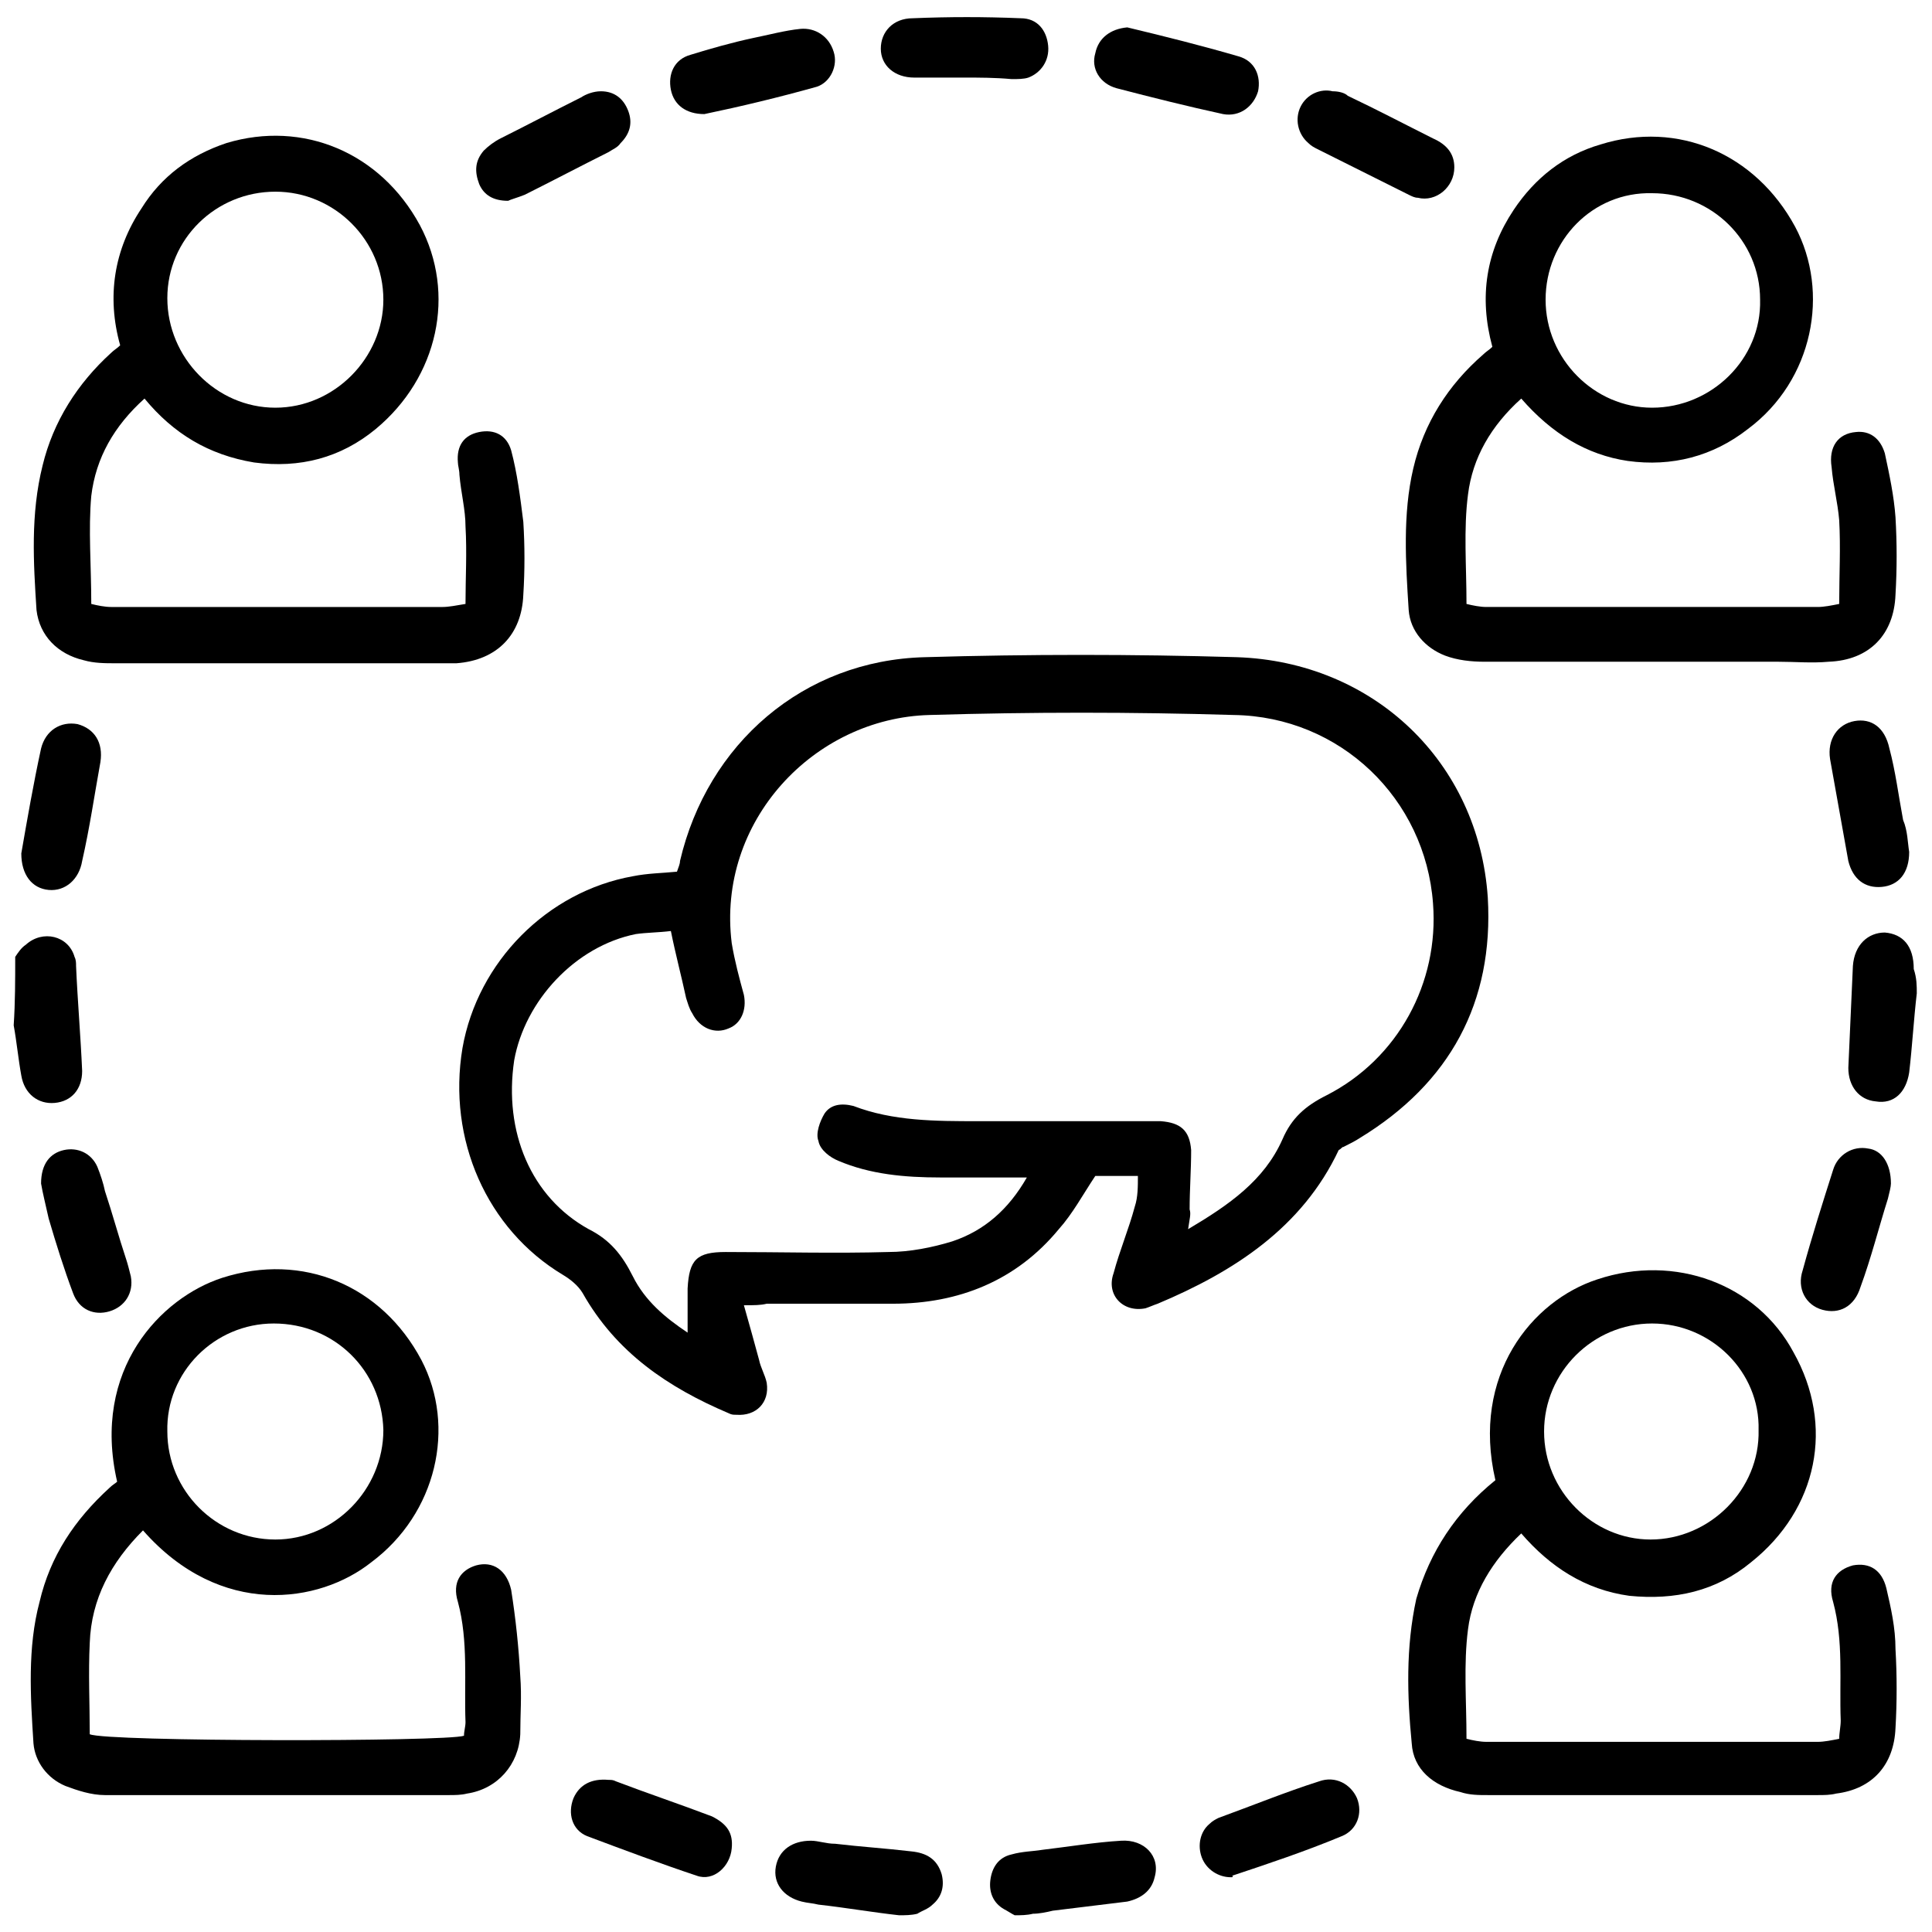 <?xml version="1.0" encoding="utf-8"?>
<!-- Generator: Adobe Illustrator 22.1.0, SVG Export Plug-In . SVG Version: 6.00 Build 0)  -->
<svg version="1.1" id="Layer_1" xmlns="http://www.w3.org/2000/svg" xmlns:xlink="http://www.w3.org/1999/xlink" x="0px" y="0px"
	 viewBox="0 0 127 127" style="enable-background:new 0 0 127 127;" xml:space="preserve">
<g>
	<path d="M1,62.9c0.2-0.3,0.4-0.6,0.7-0.8c1.1-1,2.8-0.6,3.2,0.8C5,63.1,5,63.3,5,63.5c0.1,2.3,0.3,4.6,0.4,6.9c0,1.2-0.7,2-1.8,2.1
		c-1.1,0.1-2-0.6-2.2-1.8c-0.2-1.1-0.3-2.2-0.5-3.3C1,65.9,1,64.4,1,62.9z"/>
	<path d="M59.1,125.9c-1.8-0.2-3.5-0.5-5.3-0.7c-0.4-0.1-0.7-0.1-1.1-0.2c-1.2-0.3-1.9-1.2-1.7-2.3c0.2-1.1,1.1-1.7,2.3-1.7
		c0.5,0,1,0.2,1.6,0.2c1.7,0.2,3.3,0.3,5,0.5c1,0.1,1.7,0.5,2,1.5c0.2,0.8,0,1.5-0.6,2c-0.3,0.3-0.7,0.4-1,0.6
		C59.9,125.9,59.5,125.9,59.1,125.9z"/>
	<path d="M66.7,125.9c-0.2-0.1-0.5-0.3-0.7-0.4c-0.7-0.4-1-1.1-0.9-1.9c0.1-0.8,0.5-1.5,1.4-1.7c0.7-0.2,1.4-0.2,2-0.3
		c1.7-0.2,3.5-0.5,5.2-0.6c1.5-0.1,2.6,1,2.2,2.4c-0.2,0.9-0.9,1.4-1.8,1.6c-1.6,0.2-3.3,0.4-4.9,0.6c-0.4,0.1-0.9,0.2-1.3,0.2
		C67.5,125.9,67.1,125.9,66.7,125.9z"/>
	<path d="M48.9,85.8c0.4,1.4,0.7,2.5,1,3.6c0.1,0.5,0.4,1,0.5,1.5c0.2,1.3-0.7,2.2-2,2.1c-0.2,0-0.3,0-0.5-0.1c-4-1.7-7.4-4-9.6-7.9
		c-0.3-0.5-0.8-0.9-1.3-1.2c-5-3-7.6-8.9-6.6-14.9c1-5.7,5.6-10.3,11.2-11.3c1-0.2,1.9-0.2,2.9-0.3c0.1-0.3,0.2-0.5,0.2-0.7
		c1.8-7.7,8.1-13.2,16.1-13.4c6.8-0.2,13.7-0.2,20.5,0c9,0.3,15.9,6.9,16.5,15.8c0.4,6.9-2.5,12.2-8.4,15.8
		c-0.3,0.2-0.7,0.4-1.1,0.6c-0.1,0-0.1,0.1-0.3,0.2c-2.4,5.1-6.9,8-11.9,10.1c-0.3,0.1-0.5,0.2-0.8,0.3c-1.5,0.3-2.6-0.9-2.1-2.3
		c0.4-1.5,1-2.9,1.4-4.4c0.2-0.6,0.2-1.3,0.2-2c-1,0-1.9,0-2.8,0c-0.8,1.2-1.5,2.5-2.4,3.5c-2.8,3.4-6.6,4.9-10.9,4.9
		c-2.8,0-5.5,0-8.3,0C50,85.8,49.6,85.8,48.9,85.8z M78.1,80.8c2.7-1.6,5-3.2,6.2-5.9c0.6-1.4,1.5-2.2,2.9-2.9
		c4.7-2.4,7.4-7.4,7-12.6c-0.5-6.9-6.1-12.3-13.1-12.4c-6.7-0.2-13.3-0.2-20,0c-7.6,0.2-14,7-13,15c0.2,1.2,0.5,2.3,0.8,3.4
		c0.2,1-0.2,1.9-1,2.2c-0.9,0.4-1.9,0-2.4-1c-0.2-0.3-0.3-0.7-0.4-1c-0.3-1.4-0.7-2.9-1-4.4c-0.8,0.1-1.6,0.1-2.3,0.2
		c-4,0.8-7.3,4.4-8,8.3c-0.7,4.7,1.1,9,4.9,11.1c1.4,0.7,2.2,1.7,2.9,3.1c0.8,1.6,2.1,2.7,3.6,3.7c0-1.1,0-2,0-2.9
		c0.1-1.9,0.6-2.4,2.5-2.4c3.6,0,7.2,0.1,10.7,0c1.4,0,2.9-0.3,4.2-0.7c2.1-0.7,3.7-2.1,4.9-4.2c-2,0-3.9,0-5.7,0
		c-2.3,0-4.6-0.2-6.7-1.1c-0.5-0.2-1.2-0.7-1.3-1.3c-0.2-0.5,0.1-1.3,0.4-1.8c0.4-0.6,1.1-0.7,1.9-0.5c2.6,1,5.4,1,8.2,1
		c3.7,0,7.3,0,11,0c0.3,0,0.7,0,1,0c1.3,0.1,1.9,0.6,2,1.9c0,1.3-0.1,2.6-0.1,3.9C78.3,79.8,78.2,80.1,78.1,80.8z"/>
	<path d="M100,26.2c-2,1.8-3.2,3.9-3.5,6.3c-0.3,2.3-0.1,4.7-0.1,7.2c0.4,0.1,0.9,0.2,1.3,0.2c7.3,0,14.6,0,21.8,0
		c0.4,0,0.9-0.1,1.4-0.2c0-1.9,0.1-3.7,0-5.5c-0.1-1.2-0.4-2.3-0.5-3.5c-0.2-1.3,0.4-2.2,1.6-2.3c0.9-0.1,1.6,0.4,1.9,1.4
		c0.3,1.4,0.6,2.8,0.7,4.2c0.1,1.7,0.1,3.4,0,5.1c-0.1,2.6-1.7,4.3-4.4,4.4c-1.1,0.1-2.2,0-3.3,0c-6.4,0-12.9,0-19.3,0
		c-0.9,0-1.8-0.1-2.6-0.4c-1.3-0.5-2.3-1.6-2.4-3c-0.2-3.1-0.4-6.3,0.3-9.3c0.7-3,2.3-5.5,4.6-7.5c0.2-0.2,0.4-0.3,0.6-0.5
		c-0.9-3.3-0.4-6.3,1.4-9c1.4-2.1,3.3-3.6,5.7-4.3c5.1-1.6,10.2,0.6,12.8,5.4c2.3,4.3,1.2,10.1-3.1,13.3c-2.3,1.8-5,2.5-7.9,2.1
		C104.3,29.9,102,28.5,100,26.2z M101.6,19.7c0,3.9,3.2,7.1,7,7.1c3.9,0,7.2-3.2,7.1-7.1c0-3.9-3.2-7-7.1-7
		C104.7,12.6,101.6,15.8,101.6,19.7z"/>
	<path d="M9.5,26.2c-2,1.8-3.2,3.9-3.5,6.4C5.8,34.8,6,37.2,6,39.7c0.4,0.1,0.9,0.2,1.3,0.2c7.3,0,14.6,0,21.8,0
		c0.4,0,0.9-0.1,1.5-0.2c0-1.7,0.1-3.4,0-5.1c0-1.1-0.3-2.2-0.4-3.4c0-0.3-0.1-0.6-0.1-0.8c-0.1-1.1,0.4-1.8,1.4-2
		c1-0.2,1.8,0.2,2.1,1.2c0.4,1.5,0.6,3.1,0.8,4.7c0.1,1.6,0.1,3.2,0,4.8c-0.1,2.6-1.7,4.3-4.4,4.5c-0.4,0-0.8,0-1.2,0
		c-7.1,0-14.2,0-21.2,0c-0.7,0-1.4,0-2.1-0.2c-1.7-0.4-2.9-1.6-3.1-3.3c-0.2-3.1-0.4-6.3,0.4-9.5c0.7-2.9,2.3-5.4,4.5-7.4
		c0.2-0.2,0.4-0.3,0.6-0.5c-0.9-3.2-0.4-6.3,1.4-9c1.3-2.1,3.2-3.5,5.6-4.3C19.9,7.9,25,10,27.6,14.8c2.4,4.5,1.2,10-2.9,13.4
		c-2.3,1.9-5,2.6-8,2.2C13.7,29.9,11.4,28.5,9.5,26.2z M25.2,19.7c0-3.9-3.2-7.1-7.1-7.1c-3.9,0-7.1,3.1-7.1,7
		c0,3.9,3.2,7.2,7.1,7.2C22,26.8,25.2,23.5,25.2,19.7z"/>
	<path d="M98.3,97.3c-1.6-6.9,2.4-11.8,6.7-13.2c5.1-1.7,10.5,0.3,12.9,4.8c2.7,4.8,1.6,10.3-2.8,13.8c-2.3,1.9-5,2.5-8,2.2
		c-2.9-0.4-5.2-1.9-7.1-4.1c-1.9,1.8-3.2,3.9-3.5,6.3c-0.3,2.3-0.1,4.7-0.1,7.2c0.4,0.1,0.9,0.2,1.3,0.2c7.3,0,14.6,0,21.8,0
		c0.4,0,0.9-0.1,1.4-0.2c0-0.4,0.1-0.8,0.1-1.2c-0.1-2.6,0.2-5.2-0.5-7.8c-0.4-1.3,0.2-2.1,1.3-2.4c1.1-0.2,1.9,0.3,2.2,1.5
		c0.3,1.3,0.6,2.6,0.6,4c0.1,1.7,0.1,3.5,0,5.2c-0.1,2.4-1.5,4-3.9,4.3c-0.4,0.1-0.8,0.1-1.2,0.1c-7.2,0-14.5,0-21.7,0
		c-0.6,0-1.2,0-1.8-0.2c-1.8-0.4-3.1-1.5-3.2-3.2c-0.3-3.1-0.4-6.3,0.3-9.5C94,102,95.7,99.4,98.3,97.3z M108.6,87
		c-3.9,0-7.1,3.2-7.1,7.1c0,3.9,3.2,7.1,7,7.1c3.9,0,7.2-3.3,7.1-7.2C115.7,90.2,112.5,87,108.6,87z"/>
	<path d="M9.4,100.6c-2.1,2.1-3.4,4.5-3.5,7.4c-0.1,2,0,4,0,6c1.1,0.5,23.4,0.5,24.6,0.1c0-0.3,0.1-0.6,0.1-0.9
		c-0.1-2.6,0.2-5.3-0.5-7.9c-0.4-1.3,0.2-2.1,1.2-2.4c1.1-0.3,2,0.3,2.3,1.6c0.3,1.9,0.5,3.8,0.6,5.7c0.1,1.3,0,2.5,0,3.8
		c-0.1,2-1.5,3.6-3.5,3.9c-0.4,0.1-0.8,0.1-1.2,0.1c-7.5,0-15,0-22.6,0c-0.9,0-1.8-0.3-2.6-0.6c-1.2-0.5-2-1.6-2.1-2.8
		c-0.2-3.1-0.4-6.3,0.4-9.3c0.7-3,2.3-5.4,4.6-7.5c0.2-0.2,0.4-0.3,0.5-0.4c-1.7-7.4,2.9-12.1,6.9-13.4c5.3-1.7,10.5,0.5,13.1,5.4
		c2.3,4.4,1,10.1-3.3,13.3C21,105.4,14.5,106.4,9.4,100.6z M18,87c-3.9,0-7.1,3.2-7,7.1c0,3.9,3.2,7.1,7.1,7.1
		c3.9,0,7.1-3.3,7.1-7.2C25.1,90.1,22,87,18,87z"/>
	<path d="M126,65.3c-0.2,1.7-0.3,3.5-0.5,5.2c-0.2,1.3-1,2.1-2.2,1.9c-1.1-0.1-1.8-1-1.8-2.2c0.1-2.2,0.2-4.5,0.3-6.7
		c0.1-1.4,1-2.2,2.1-2.2c1.2,0.1,1.9,0.9,1.9,2.4C126,64.3,126,64.8,126,65.3C126,65.3,126,65.3,126,65.3z"/>
	<path d="M63.4,5.1c-1.1,0-2.2,0-3.3,0c-1.3,0-2.2-0.8-2.2-1.9c0-1.1,0.8-2,2.1-2c2.4-0.1,4.7-0.1,7.1,0c1.1,0,1.7,0.8,1.8,1.8
		c0.1,1-0.5,1.8-1.3,2.1c-0.3,0.1-0.7,0.1-1.1,0.1C65.4,5.1,64.4,5.1,63.4,5.1C63.4,5.1,63.4,5.1,63.4,5.1z"/>
	<path d="M1.4,56.1c0.4-2.3,0.8-4.6,1.3-6.9C3,48,4,47.4,5.1,47.6c1.1,0.3,1.7,1.2,1.5,2.5c-0.4,2.2-0.7,4.3-1.2,6.5
		c-0.2,1.2-1.1,2-2.2,1.9C2.1,58.4,1.4,57.5,1.4,56.1z"/>
	<path d="M95.6,11c0,1.3-1.2,2.3-2.4,2c-0.2,0-0.4-0.1-0.6-0.2c-2-1-4-2-6-3c-0.2-0.1-0.4-0.2-0.6-0.4c-0.7-0.6-0.9-1.6-0.5-2.4
		c0.4-0.8,1.3-1.2,2.1-1C88,6,88.4,6.1,88.6,6.3c1.9,0.9,3.8,1.9,5.6,2.8C95.1,9.5,95.6,10.1,95.6,11z"/>
	<path d="M124.3,77.8c0,0.2-0.1,0.6-0.2,1c-0.6,1.9-1.1,3.9-1.8,5.8c-0.4,1.3-1.4,1.8-2.5,1.5c-1.1-0.3-1.7-1.4-1.3-2.6
		c0.6-2.2,1.3-4.4,2-6.6c0.3-1,1.3-1.6,2.3-1.4C123.7,75.6,124.3,76.5,124.3,77.8z"/>
	<path d="M46.3,7.5c-1.2,0-2-0.6-2.2-1.6c-0.2-1,0.2-2,1.3-2.3c1.3-0.4,2.7-0.8,4.1-1.1c1-0.2,2.1-0.5,3.1-0.6
		c1-0.1,1.9,0.5,2.2,1.5c0.3,0.9-0.2,2-1.1,2.3C51.2,6.4,48.7,7,46.3,7.5z"/>
	<path d="M74.1,1.8C76.6,2.4,79,3,81.4,3.7C82.5,4,82.9,5,82.7,6c-0.3,1-1.2,1.7-2.3,1.5c-2.3-0.5-4.7-1.1-7-1.7
		c-1.1-0.3-1.7-1.3-1.4-2.3C72.2,2.5,73,1.9,74.1,1.8z"/>
	<path d="M33.4,13.2c-1,0-1.6-0.4-1.9-1.1c-0.3-0.8-0.3-1.5,0.3-2.2c0.3-0.3,0.7-0.6,1.1-0.8c1.8-0.9,3.5-1.8,5.3-2.7
		C38.5,6.2,39,6,39.5,6c0.9,0,1.5,0.5,1.8,1.3c0.3,0.8,0.1,1.5-0.5,2.1C40.6,9.7,40.3,9.8,40,10c-1.8,0.9-3.7,1.9-5.5,2.8
		C34,13,33.6,13.1,33.4,13.2z"/>
	<path d="M125.5,56c0,1.4-0.7,2.2-1.8,2.3c-1.1,0.1-1.9-0.5-2.2-1.7c-0.4-2.2-0.8-4.5-1.2-6.7c-0.2-1.3,0.5-2.3,1.6-2.5
		c1.1-0.2,2,0.4,2.3,1.8c0.4,1.5,0.6,3.1,0.9,4.7C125.4,54.6,125.4,55.4,125.5,56z"/>
	<path d="M2.7,77.8c0-1.3,0.6-2,1.5-2.2c0.9-0.2,1.8,0.2,2.2,1.1c0.2,0.5,0.4,1.1,0.5,1.6c0.5,1.5,0.9,3,1.4,4.5
		c0.1,0.3,0.2,0.7,0.3,1.1c0.2,1.1-0.4,2-1.4,2.3c-1,0.3-2-0.1-2.4-1.2c-0.6-1.6-1.1-3.2-1.6-4.9C3,79.2,2.8,78.4,2.7,77.8z"/>
	<path d="M48.1,121.5c-0.1,1.2-1.2,2.2-2.3,1.8c-2.4-0.8-4.8-1.7-7.2-2.6c-1-0.4-1.3-1.5-0.9-2.5c0.4-0.9,1.2-1.3,2.3-1.2
		c0.2,0,0.3,0,0.5,0.1c2.1,0.8,4.2,1.5,6.3,2.3C47.8,119.9,48.2,120.5,48.1,121.5z"/>
	<path d="M80.9,123.4c-0.8,0-1.6-0.5-1.9-1.3c-0.3-0.8-0.1-1.7,0.5-2.2c0.2-0.2,0.4-0.3,0.6-0.4c2.2-0.8,4.4-1.7,6.6-2.4
		c1.1-0.4,2.1,0.2,2.5,1.1c0.4,1,0,2.1-1,2.5c-2.4,1-4.8,1.8-7.2,2.6C81.1,123.4,81,123.4,80.9,123.4z"/>
</g>
</svg>
